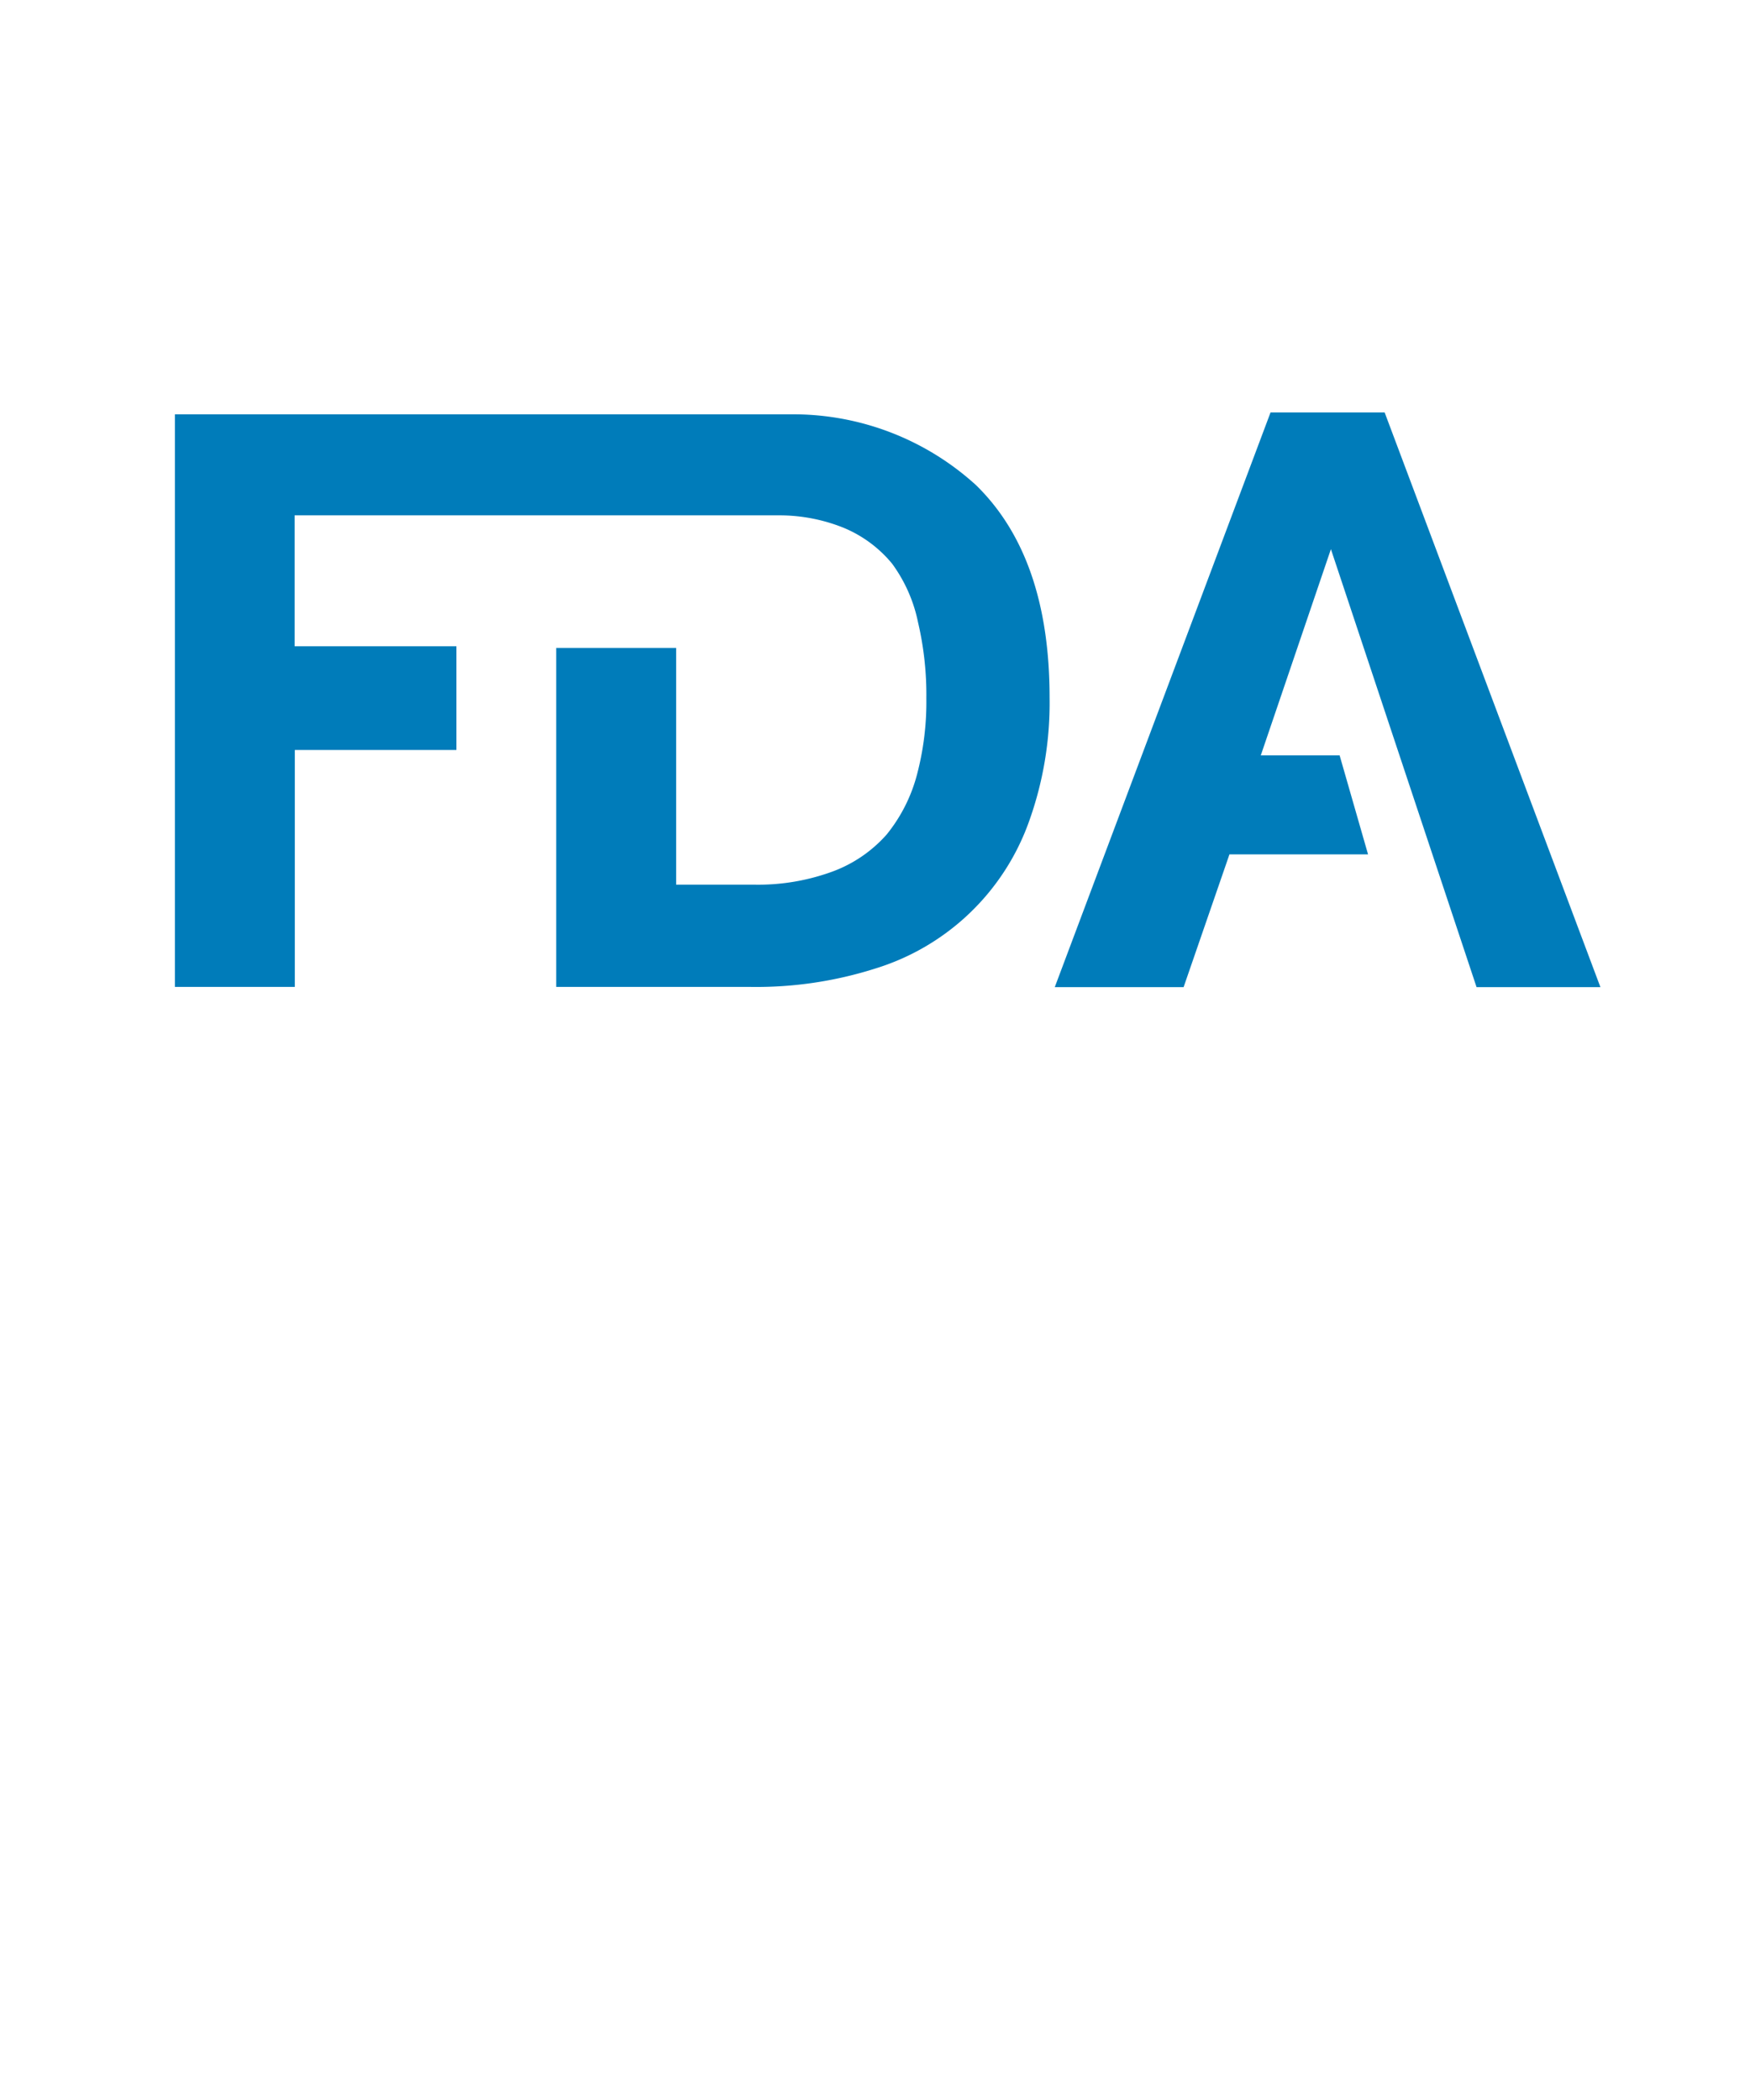 <svg id="Layer_1" data-name="Layer 1" xmlns="http://www.w3.org/2000/svg" viewBox="0 0 84.35 101.22"><defs><style>.cls-1{fill:#fff;}.cls-2{fill:#007cba;}</style></defs><rect class="cls-1" width="84.35" height="101.22"/><polygon class="cls-2" points="59.26 41.18 65.94 41.18 64.57 36.41 60.77 36.41 64.15 26.47 71.17 47.58 77.14 47.58 66.74 19.88 61.24 19.88 50.84 47.58 57.05 47.58 59.26 41.18"/><path class="cls-2" d="M14.21,36.15H22v-5h-7.8V24.84H37.64a8.29,8.29,0,0,1,3,.59A6,6,0,0,1,43,27.17,7.23,7.23,0,0,1,44.25,30a15.31,15.31,0,0,1,.4,3.66,13.7,13.7,0,0,1-.46,3.71,7.69,7.69,0,0,1-1.45,2.85A6.47,6.47,0,0,1,40.15,42a10.4,10.4,0,0,1-3.83.64H32.59V31.23H26.81V47.57H36.2a18.91,18.91,0,0,0,6-.89,11.43,11.43,0,0,0,7.39-7.06,16.9,16.9,0,0,0,1-6q0-6.78-3.55-10.24a13.09,13.09,0,0,0-8.88-3.41v0H8.43V47.57h5.78Z"/></svg>